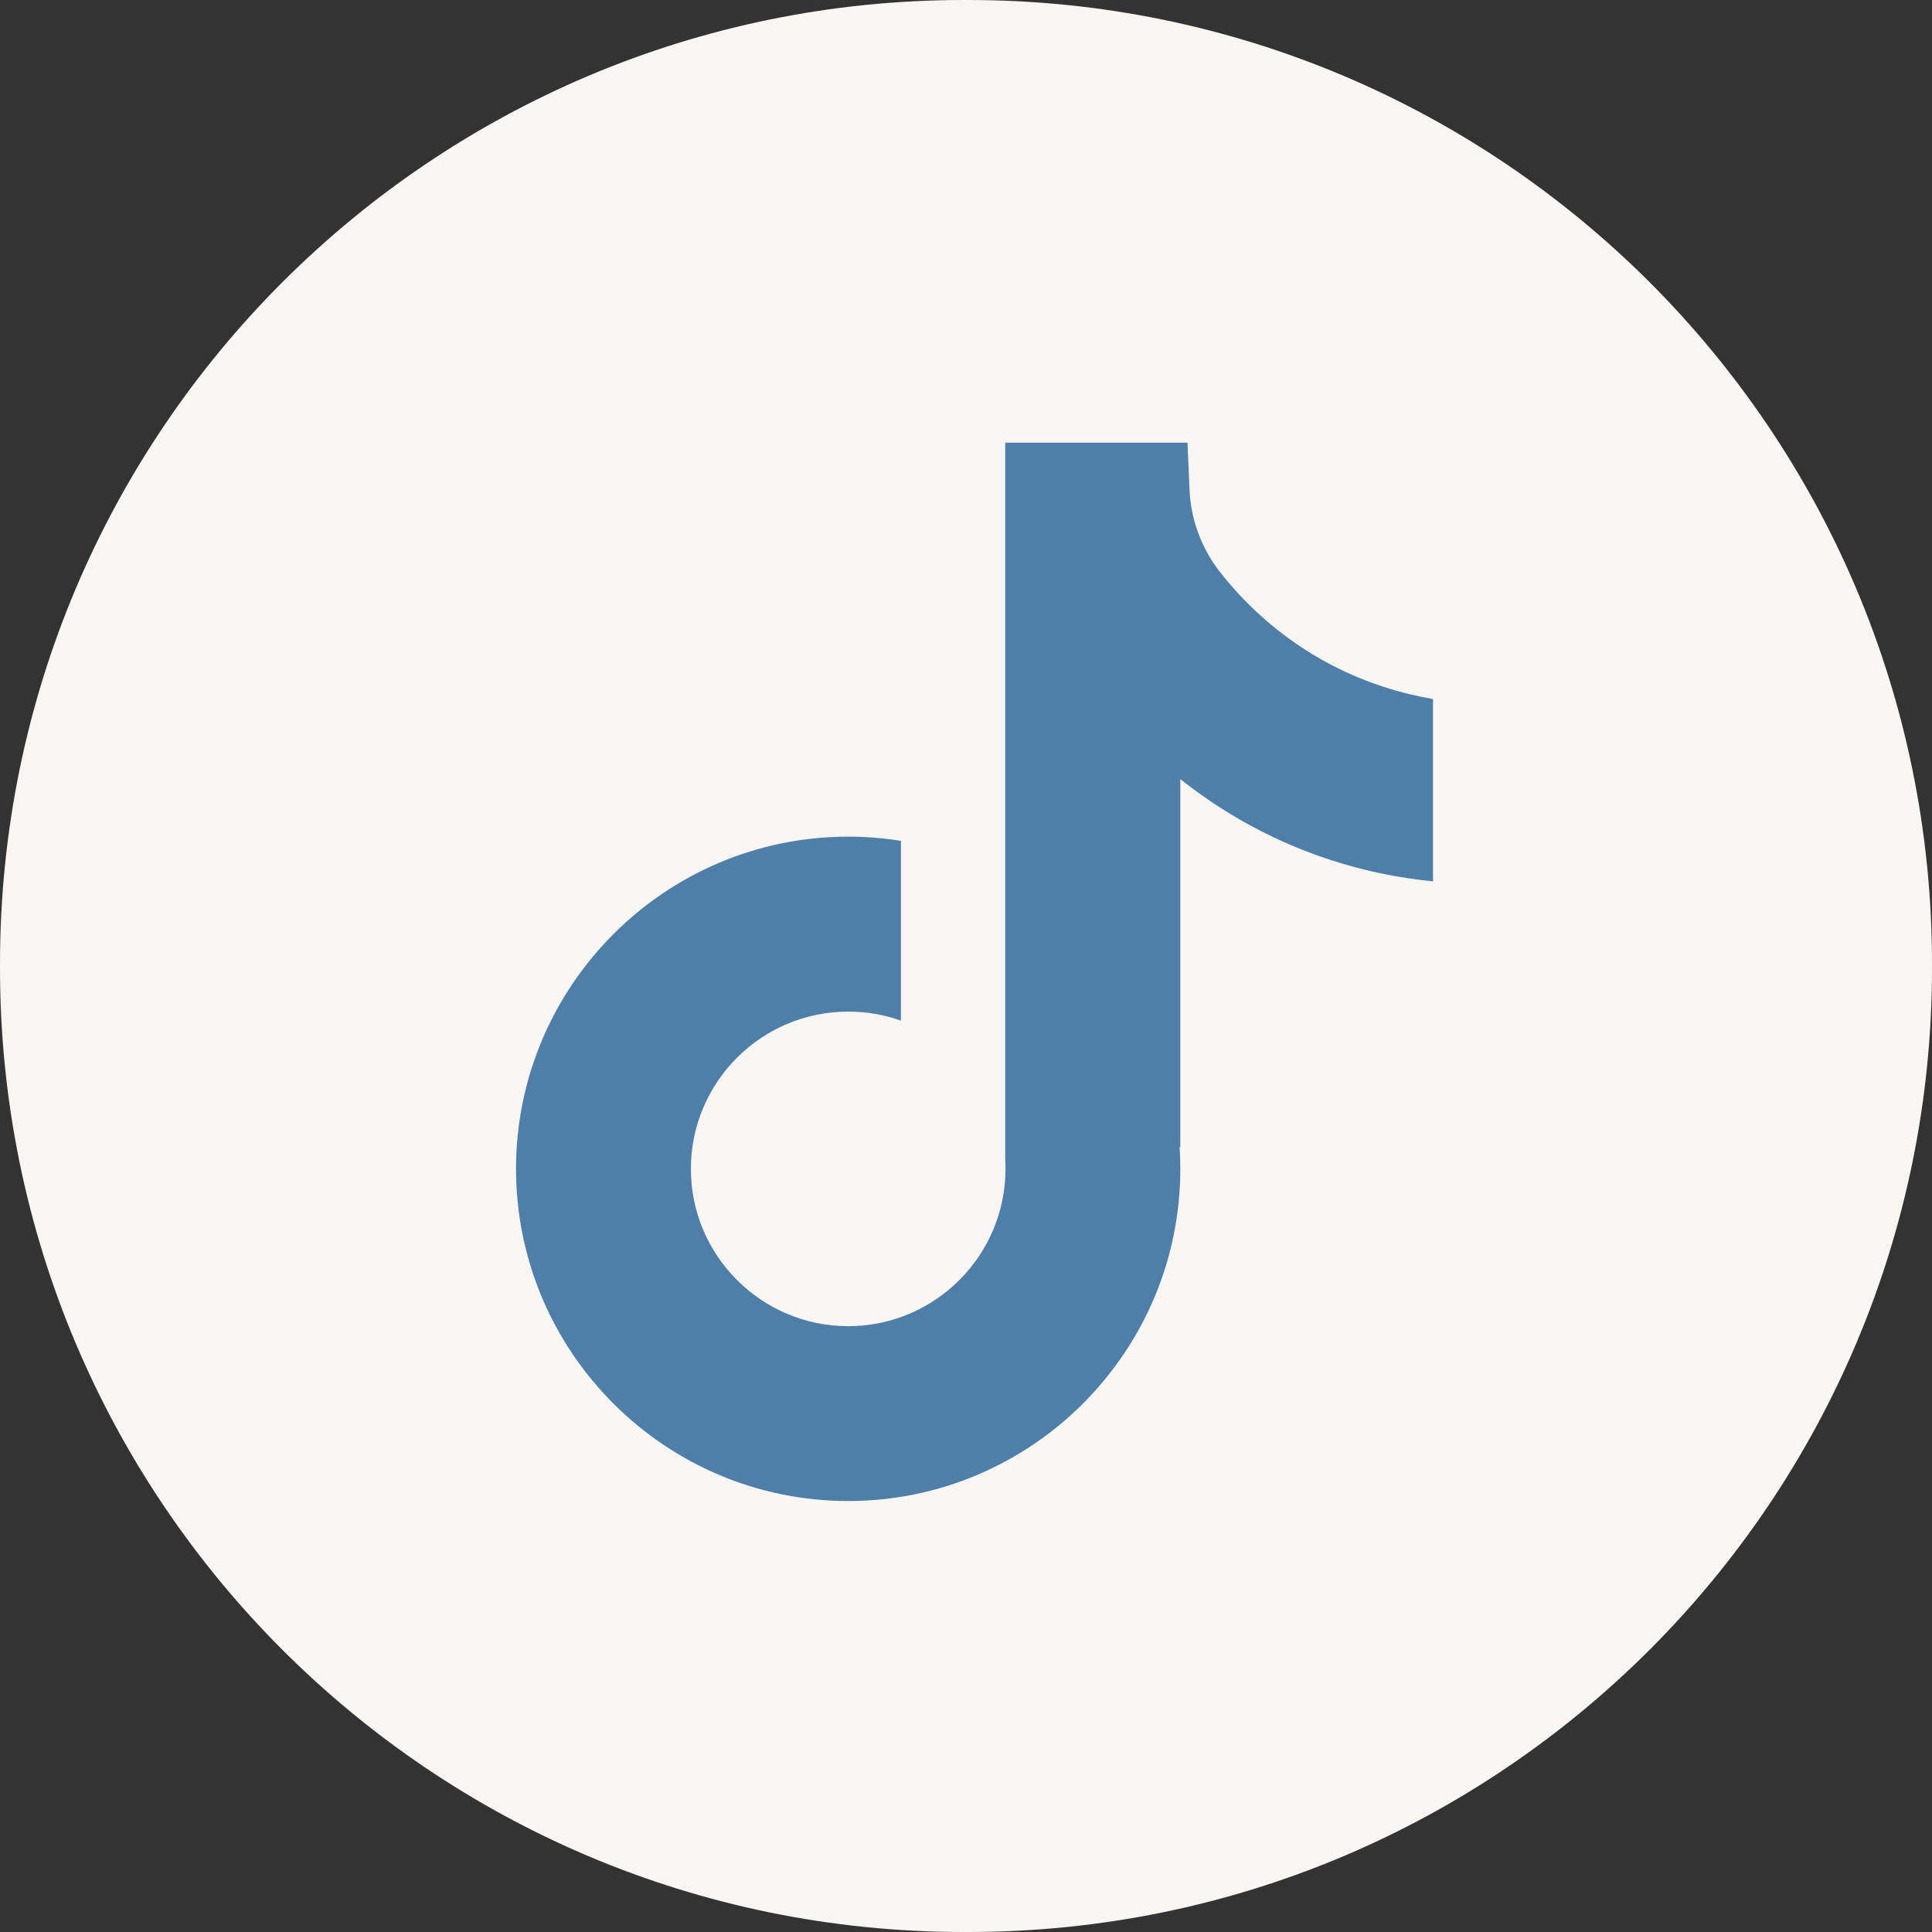 <svg width="40" height="40" viewBox="0 0 40 40" fill="none" xmlns="http://www.w3.org/2000/svg">
<rect x="0" y="0" width="40" height="40" fill="#333333" stroke="none"/>
<path d="M20.046 0H19.954C8.934 0 0 8.934 0 19.954V20.046C0 31.066 8.934 40 19.954 40H20.046C31.066 40 40 31.066 40 20.046V19.954C40 8.934 31.066 0 20.046 0Z" fill="#F7F6F2"/>
<path d="M29.669 14.47V18.247C29.009 18.183 28.151 18.033 27.202 17.685C25.963 17.231 25.041 16.61 24.437 16.13V23.763L24.422 23.739C24.432 23.891 24.437 24.045 24.437 24.2C24.437 27.991 21.353 31.077 17.561 31.077C13.769 31.077 10.684 27.991 10.684 24.2C10.684 20.41 13.769 17.322 17.561 17.322C17.932 17.322 18.297 17.352 18.652 17.409V21.131C18.311 21.009 17.943 20.944 17.561 20.944C15.765 20.944 14.304 22.404 14.304 24.2C14.304 25.997 15.765 27.457 17.561 27.457C19.356 27.457 20.818 25.995 20.818 24.2C20.818 24.133 20.816 24.066 20.812 23.999V9.165H24.586C24.6 9.484 24.613 9.807 24.627 10.126C24.652 10.755 24.876 11.359 25.267 11.854C25.725 12.436 26.402 13.111 27.352 13.651C28.242 14.154 29.077 14.371 29.669 14.473V14.47Z" fill="#4F7FA8"/>
</svg>
